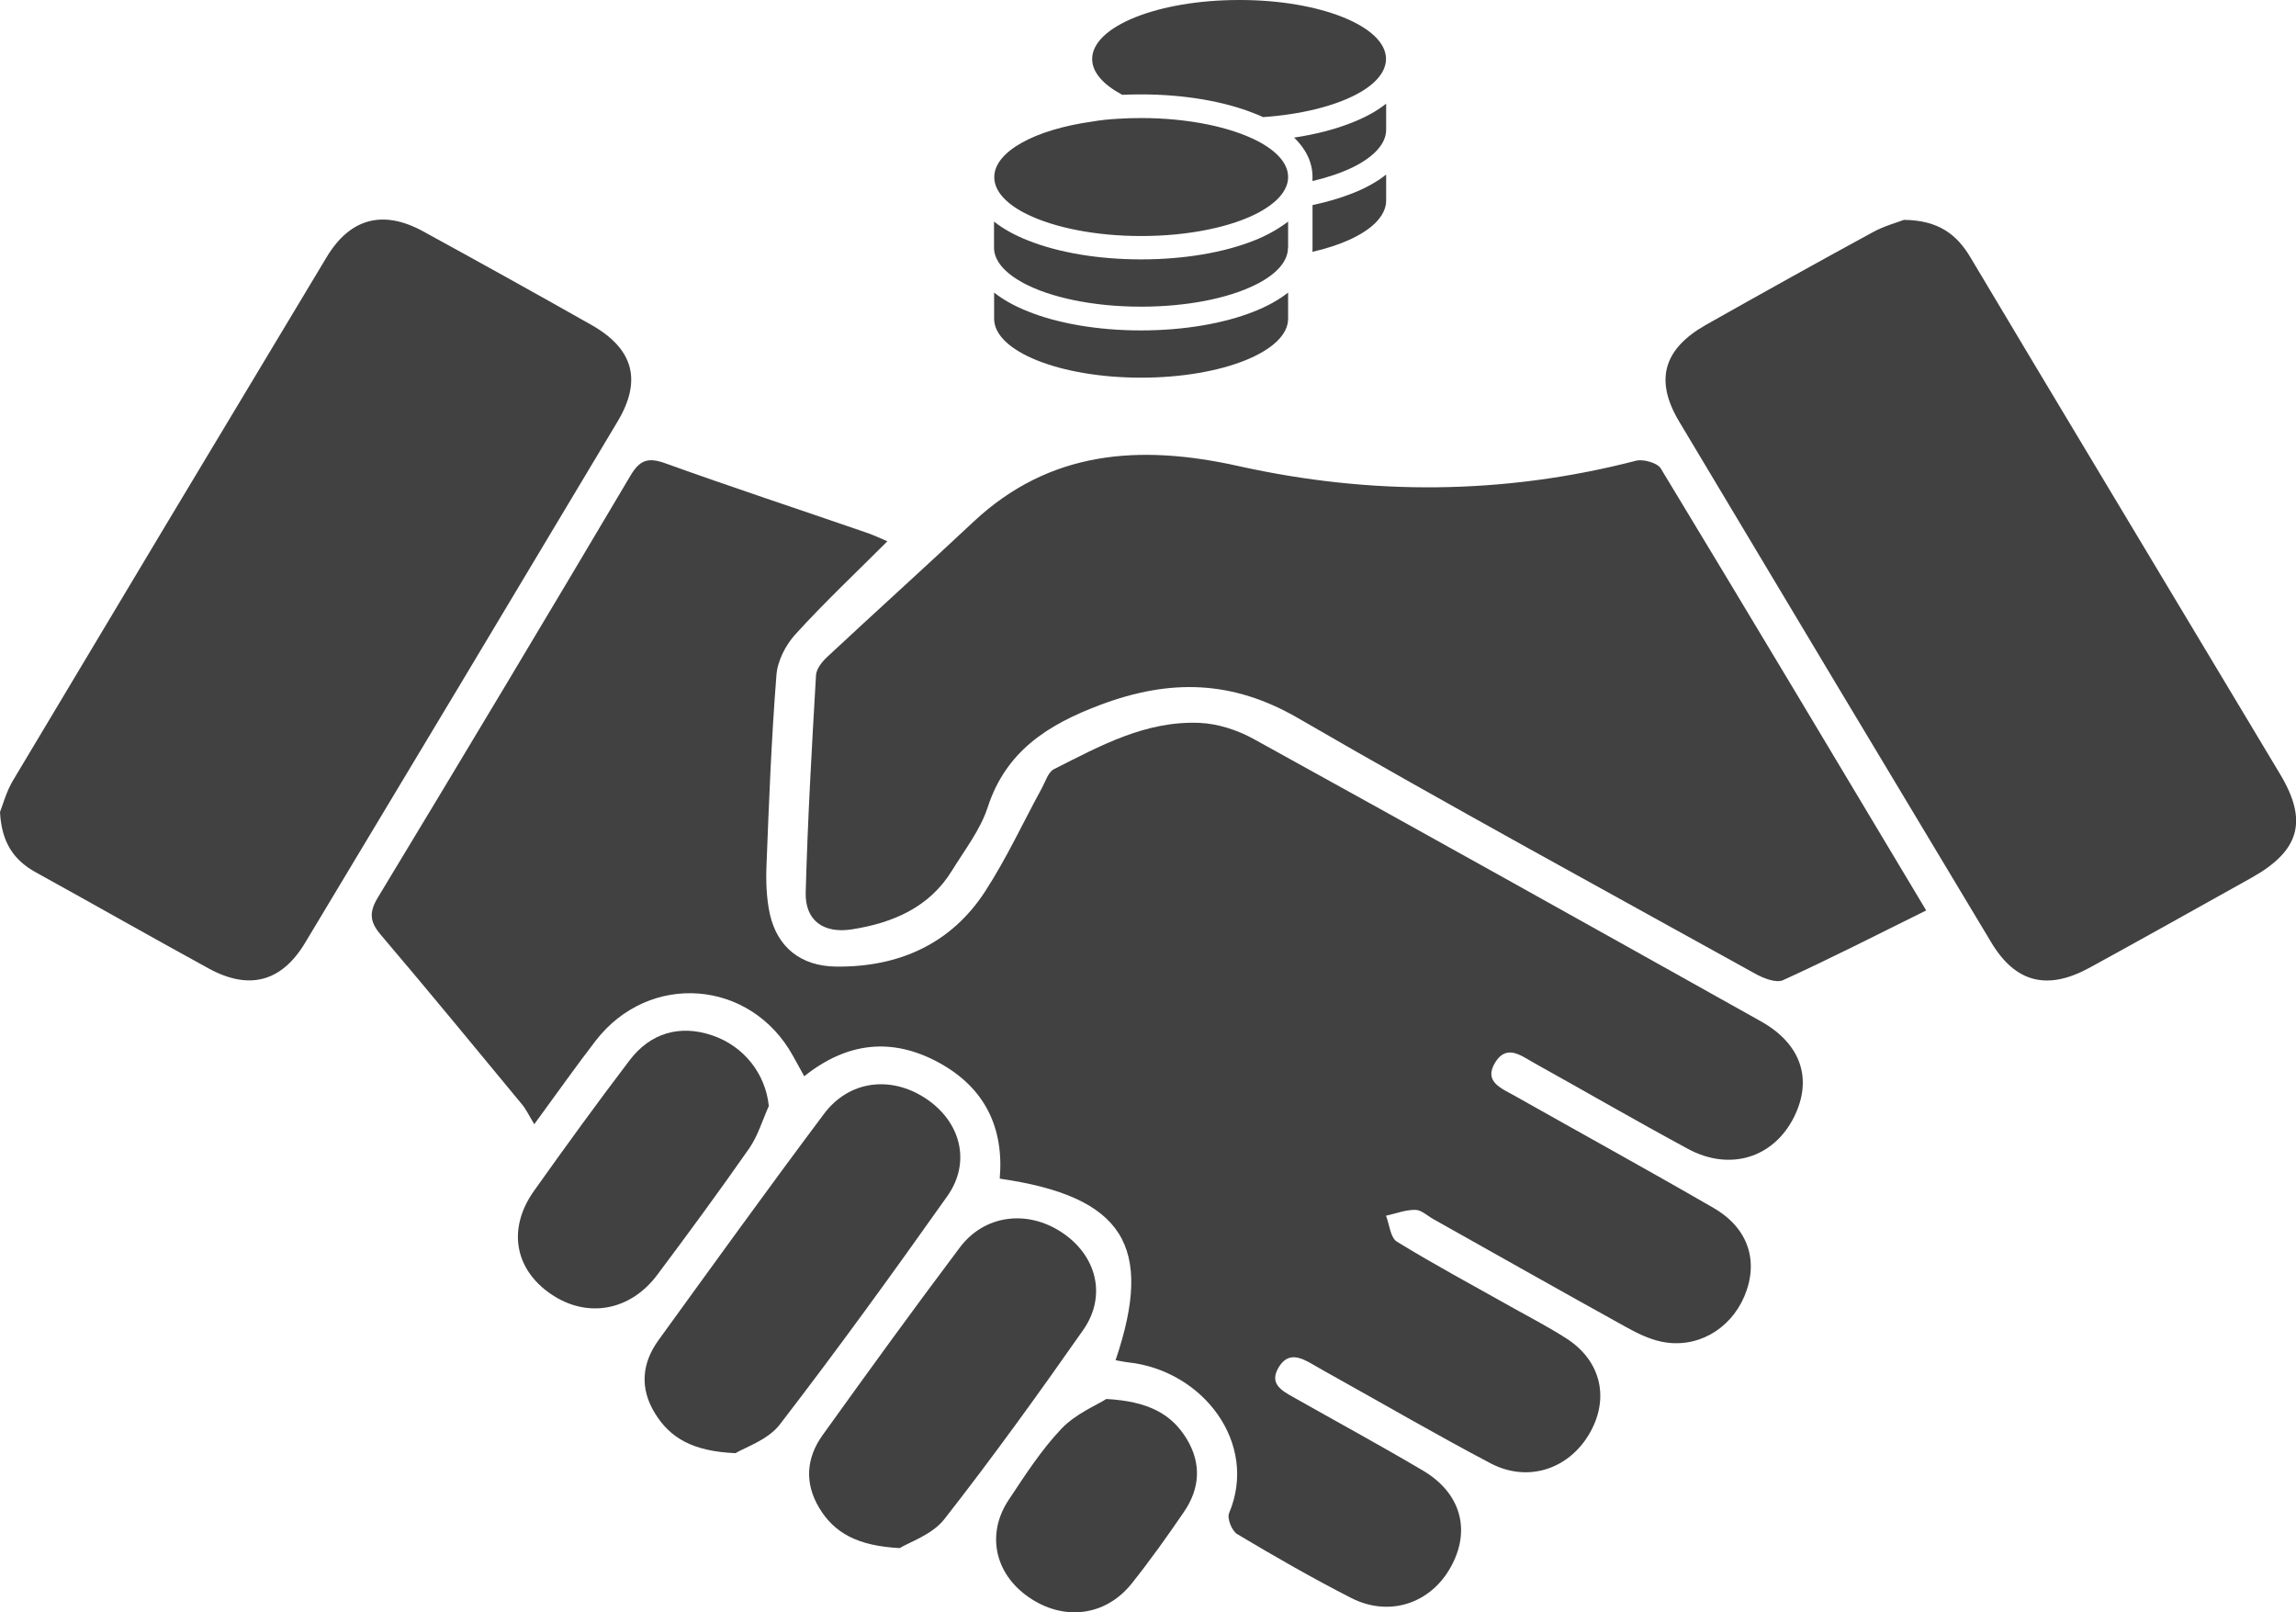 <svg width="47" height="33" viewBox="0 0 47 33" fill="none" xmlns="http://www.w3.org/2000/svg">
<path d="M18.165 11.079C17.521 11.723 16.877 12.329 16.284 12.981C16.081 13.203 15.915 13.529 15.894 13.818C15.792 15.108 15.741 16.404 15.691 17.7C15.677 18.037 15.688 18.384 15.76 18.713C15.915 19.389 16.393 19.776 17.117 19.784C18.411 19.798 19.474 19.311 20.166 18.245C20.605 17.569 20.944 16.832 21.331 16.124C21.403 15.99 21.459 15.8 21.577 15.742C22.515 15.269 23.453 14.748 24.559 14.796C24.931 14.812 25.331 14.943 25.657 15.122C29.126 17.035 32.584 18.967 36.041 20.901C36.87 21.364 37.107 22.082 36.73 22.852C36.316 23.694 35.419 23.982 34.553 23.515C33.489 22.94 32.442 22.334 31.386 21.746C31.133 21.604 30.841 21.372 30.611 21.74C30.36 22.139 30.734 22.275 31.004 22.427C32.362 23.194 33.73 23.945 35.079 24.725C35.795 25.139 36.009 25.823 35.707 26.534C35.416 27.218 34.727 27.611 34.01 27.461C33.757 27.408 33.513 27.288 33.286 27.162C31.969 26.433 30.654 25.69 29.34 24.952C29.217 24.883 29.094 24.763 28.971 24.763C28.773 24.76 28.573 24.84 28.372 24.883C28.444 25.064 28.46 25.332 28.597 25.415C29.356 25.882 30.146 26.304 30.924 26.743C31.306 26.956 31.696 27.159 32.065 27.395C32.784 27.857 32.958 28.642 32.522 29.367C32.092 30.08 31.266 30.345 30.515 29.952C29.428 29.38 28.367 28.763 27.298 28.167C27.159 28.089 27.023 28.015 26.887 27.934C26.627 27.782 26.366 27.656 26.168 27.998C25.983 28.319 26.232 28.461 26.47 28.594C27.354 29.094 28.249 29.58 29.123 30.096C29.909 30.558 30.117 31.325 29.695 32.079C29.281 32.822 28.439 33.102 27.664 32.709C26.868 32.303 26.093 31.857 25.326 31.4C25.216 31.333 25.115 31.079 25.16 30.97C25.764 29.543 24.629 28.049 23.092 27.884C23.007 27.875 22.924 27.854 22.836 27.841C23.632 25.497 22.993 24.49 20.465 24.124C20.554 23.093 20.169 22.262 19.207 21.743C18.256 21.23 17.339 21.329 16.463 22.029C16.372 21.866 16.302 21.738 16.233 21.612C15.367 20.044 13.294 19.881 12.195 21.299C11.797 21.815 11.421 22.35 10.937 23.01C10.827 22.831 10.771 22.705 10.683 22.601C9.724 21.441 8.767 20.276 7.792 19.13C7.565 18.863 7.554 18.67 7.736 18.368C9.473 15.498 11.196 12.621 12.906 9.735C13.093 9.422 13.256 9.353 13.614 9.481C14.972 9.97 16.343 10.421 17.708 10.892C17.866 10.943 18.02 11.017 18.165 11.079Z" fill="#414141"/>
<path d="M39.43 18.635C38.42 19.135 37.469 19.619 36.499 20.062C36.36 20.126 36.095 20.022 35.927 19.928C32.8 18.194 29.658 16.487 26.569 14.697C25.225 13.919 23.953 13.892 22.532 14.424C21.433 14.835 20.592 15.383 20.22 16.519C20.071 16.981 19.75 17.393 19.488 17.818C19.029 18.568 18.28 18.892 17.431 19.023C16.851 19.111 16.477 18.836 16.493 18.264C16.533 16.781 16.618 15.3 16.704 13.82C16.712 13.689 16.829 13.542 16.936 13.443C17.928 12.519 18.935 11.61 19.924 10.683C21.489 9.216 23.333 9.09 25.351 9.539C28.066 10.143 30.783 10.13 33.49 9.43C33.637 9.392 33.925 9.473 33.995 9.585C35.801 12.567 37.592 15.562 39.43 18.635Z" fill="#414141"/>
<path d="M0 16.62C0.059 16.473 0.128 16.206 0.265 15.976C2.4 12.401 4.54 8.831 6.686 5.264C7.164 4.468 7.837 4.286 8.655 4.732C9.809 5.363 10.958 6.001 12.102 6.648C12.968 7.137 13.147 7.784 12.642 8.628C10.515 12.187 8.382 15.744 6.245 19.298C5.764 20.099 5.098 20.273 4.275 19.824C3.092 19.177 1.919 18.509 0.737 17.857C0.286 17.609 0.032 17.248 0 16.62Z" fill="#414141"/>
<path d="M38.974 4.5C39.693 4.508 40.064 4.81 40.337 5.27C41.216 6.747 42.103 8.222 42.987 9.697C44.217 11.749 45.449 13.799 46.678 15.851C47.249 16.805 47.076 17.414 46.087 17.967C44.984 18.582 43.885 19.199 42.776 19.806C41.913 20.279 41.259 20.116 40.764 19.293C38.627 15.739 36.497 12.182 34.37 8.623C33.868 7.781 34.049 7.143 34.923 6.648C36.053 6.01 37.186 5.379 38.325 4.759C38.563 4.626 38.838 4.553 38.974 4.5Z" fill="#414141"/>
<path d="M15.056 29.743C14.177 29.706 13.714 29.43 13.404 28.922C13.094 28.415 13.137 27.904 13.479 27.431C14.601 25.882 15.721 24.329 16.87 22.795C17.381 22.117 18.227 22.012 18.938 22.475C19.665 22.948 19.887 23.784 19.392 24.482C18.276 26.058 17.143 27.624 15.964 29.155C15.721 29.473 15.248 29.625 15.056 29.743Z" fill="#414141"/>
<path d="M18.417 31.686C17.546 31.64 17.078 31.373 16.771 30.866C16.466 30.358 16.501 29.845 16.84 29.372C17.765 28.084 18.695 26.799 19.649 25.532C20.148 24.867 21.017 24.757 21.72 25.214C22.444 25.682 22.666 26.518 22.174 27.221C21.255 28.533 20.317 29.834 19.328 31.098C19.082 31.411 18.612 31.566 18.417 31.686Z" fill="#414141"/>
<path d="M15.738 22.638C15.607 22.929 15.516 23.245 15.337 23.504C14.725 24.38 14.092 25.243 13.45 26.099C12.892 26.841 12.005 26.988 11.273 26.483C10.53 25.973 10.386 25.142 10.931 24.375C11.569 23.477 12.219 22.582 12.887 21.703C13.319 21.134 13.923 20.971 14.575 21.19C15.233 21.412 15.671 21.981 15.738 22.638Z" fill="#414141"/>
<path d="M22.647 28.634C23.51 28.682 23.983 28.942 24.293 29.452C24.598 29.957 24.563 30.47 24.234 30.948C23.895 31.445 23.542 31.94 23.165 32.413C22.623 33.089 21.76 33.185 21.046 32.682C20.36 32.202 20.186 31.389 20.651 30.695C20.985 30.192 21.316 29.676 21.73 29.241C22.016 28.939 22.447 28.762 22.647 28.634Z" fill="#414141"/>
<path d="M28.372 1.205C28.372 1.478 28.148 1.729 27.771 1.929C27.314 2.172 26.635 2.343 25.855 2.397C25.796 2.37 25.74 2.343 25.678 2.322C25.061 2.074 24.238 1.932 23.359 1.932C23.228 1.932 23.103 1.935 22.974 1.94L22.958 1.932C22.581 1.729 22.357 1.478 22.357 1.208C22.357 0.54 23.706 9.8301e-06 25.366 9.8301e-06C27.023 -0.003 28.372 0.54 28.372 1.205ZM22.865 2.432C23.025 2.421 23.188 2.416 23.356 2.416C24.332 2.416 25.198 2.603 25.748 2.889C26.135 3.092 26.368 3.345 26.368 3.623C26.368 3.685 26.357 3.744 26.336 3.8C26.264 4 26.069 4.182 25.788 4.337C25.785 4.339 25.783 4.339 25.783 4.339C25.777 4.342 25.772 4.345 25.769 4.348C25.222 4.641 24.345 4.831 23.362 4.831C22.427 4.831 21.593 4.66 21.04 4.393C21.01 4.38 20.981 4.364 20.954 4.35C20.578 4.15 20.353 3.899 20.353 3.626C20.353 3.1 21.189 2.651 22.36 2.488C22.517 2.461 22.688 2.442 22.865 2.432ZM26.868 3.623C26.868 3.292 26.702 3.019 26.491 2.816C26.934 2.75 27.34 2.645 27.685 2.506C27.942 2.405 28.18 2.277 28.375 2.122V2.656C28.375 2.947 28.115 3.217 27.688 3.426C27.458 3.538 27.18 3.631 26.868 3.706C26.865 3.677 26.868 3.65 26.868 3.623ZM26.365 5.072C26.365 5.344 26.141 5.595 25.764 5.796C25.735 5.812 25.708 5.825 25.678 5.839C25.128 6.108 24.292 6.277 23.356 6.277C22.373 6.277 21.497 6.087 20.949 5.793C20.572 5.59 20.348 5.339 20.348 5.069V4.535C20.543 4.69 20.78 4.818 21.037 4.919C21.657 5.168 22.477 5.309 23.359 5.309C24.241 5.309 25.061 5.168 25.681 4.919C25.804 4.871 25.922 4.815 26.031 4.754C26.127 4.703 26.216 4.644 26.301 4.585C26.325 4.569 26.346 4.551 26.368 4.535V4.585V4.671V5.072H26.365ZM26.868 5.072V4.588V4.198C27.164 4.134 27.439 4.054 27.685 3.957C27.942 3.856 28.18 3.728 28.375 3.573V4.107C28.375 4.265 28.297 4.425 28.142 4.575C27.886 4.82 27.437 5.024 26.868 5.154C26.865 5.128 26.868 5.098 26.868 5.072ZM23.356 6.763C24.238 6.763 25.059 6.621 25.678 6.373C25.935 6.271 26.173 6.143 26.368 5.988V6.523C26.368 7.191 25.018 7.73 23.359 7.73C21.697 7.73 20.35 7.191 20.35 6.523V5.988C20.545 6.143 20.783 6.271 21.04 6.373C21.654 6.621 22.475 6.763 23.356 6.763Z" fill="#414141"/>
</svg>

